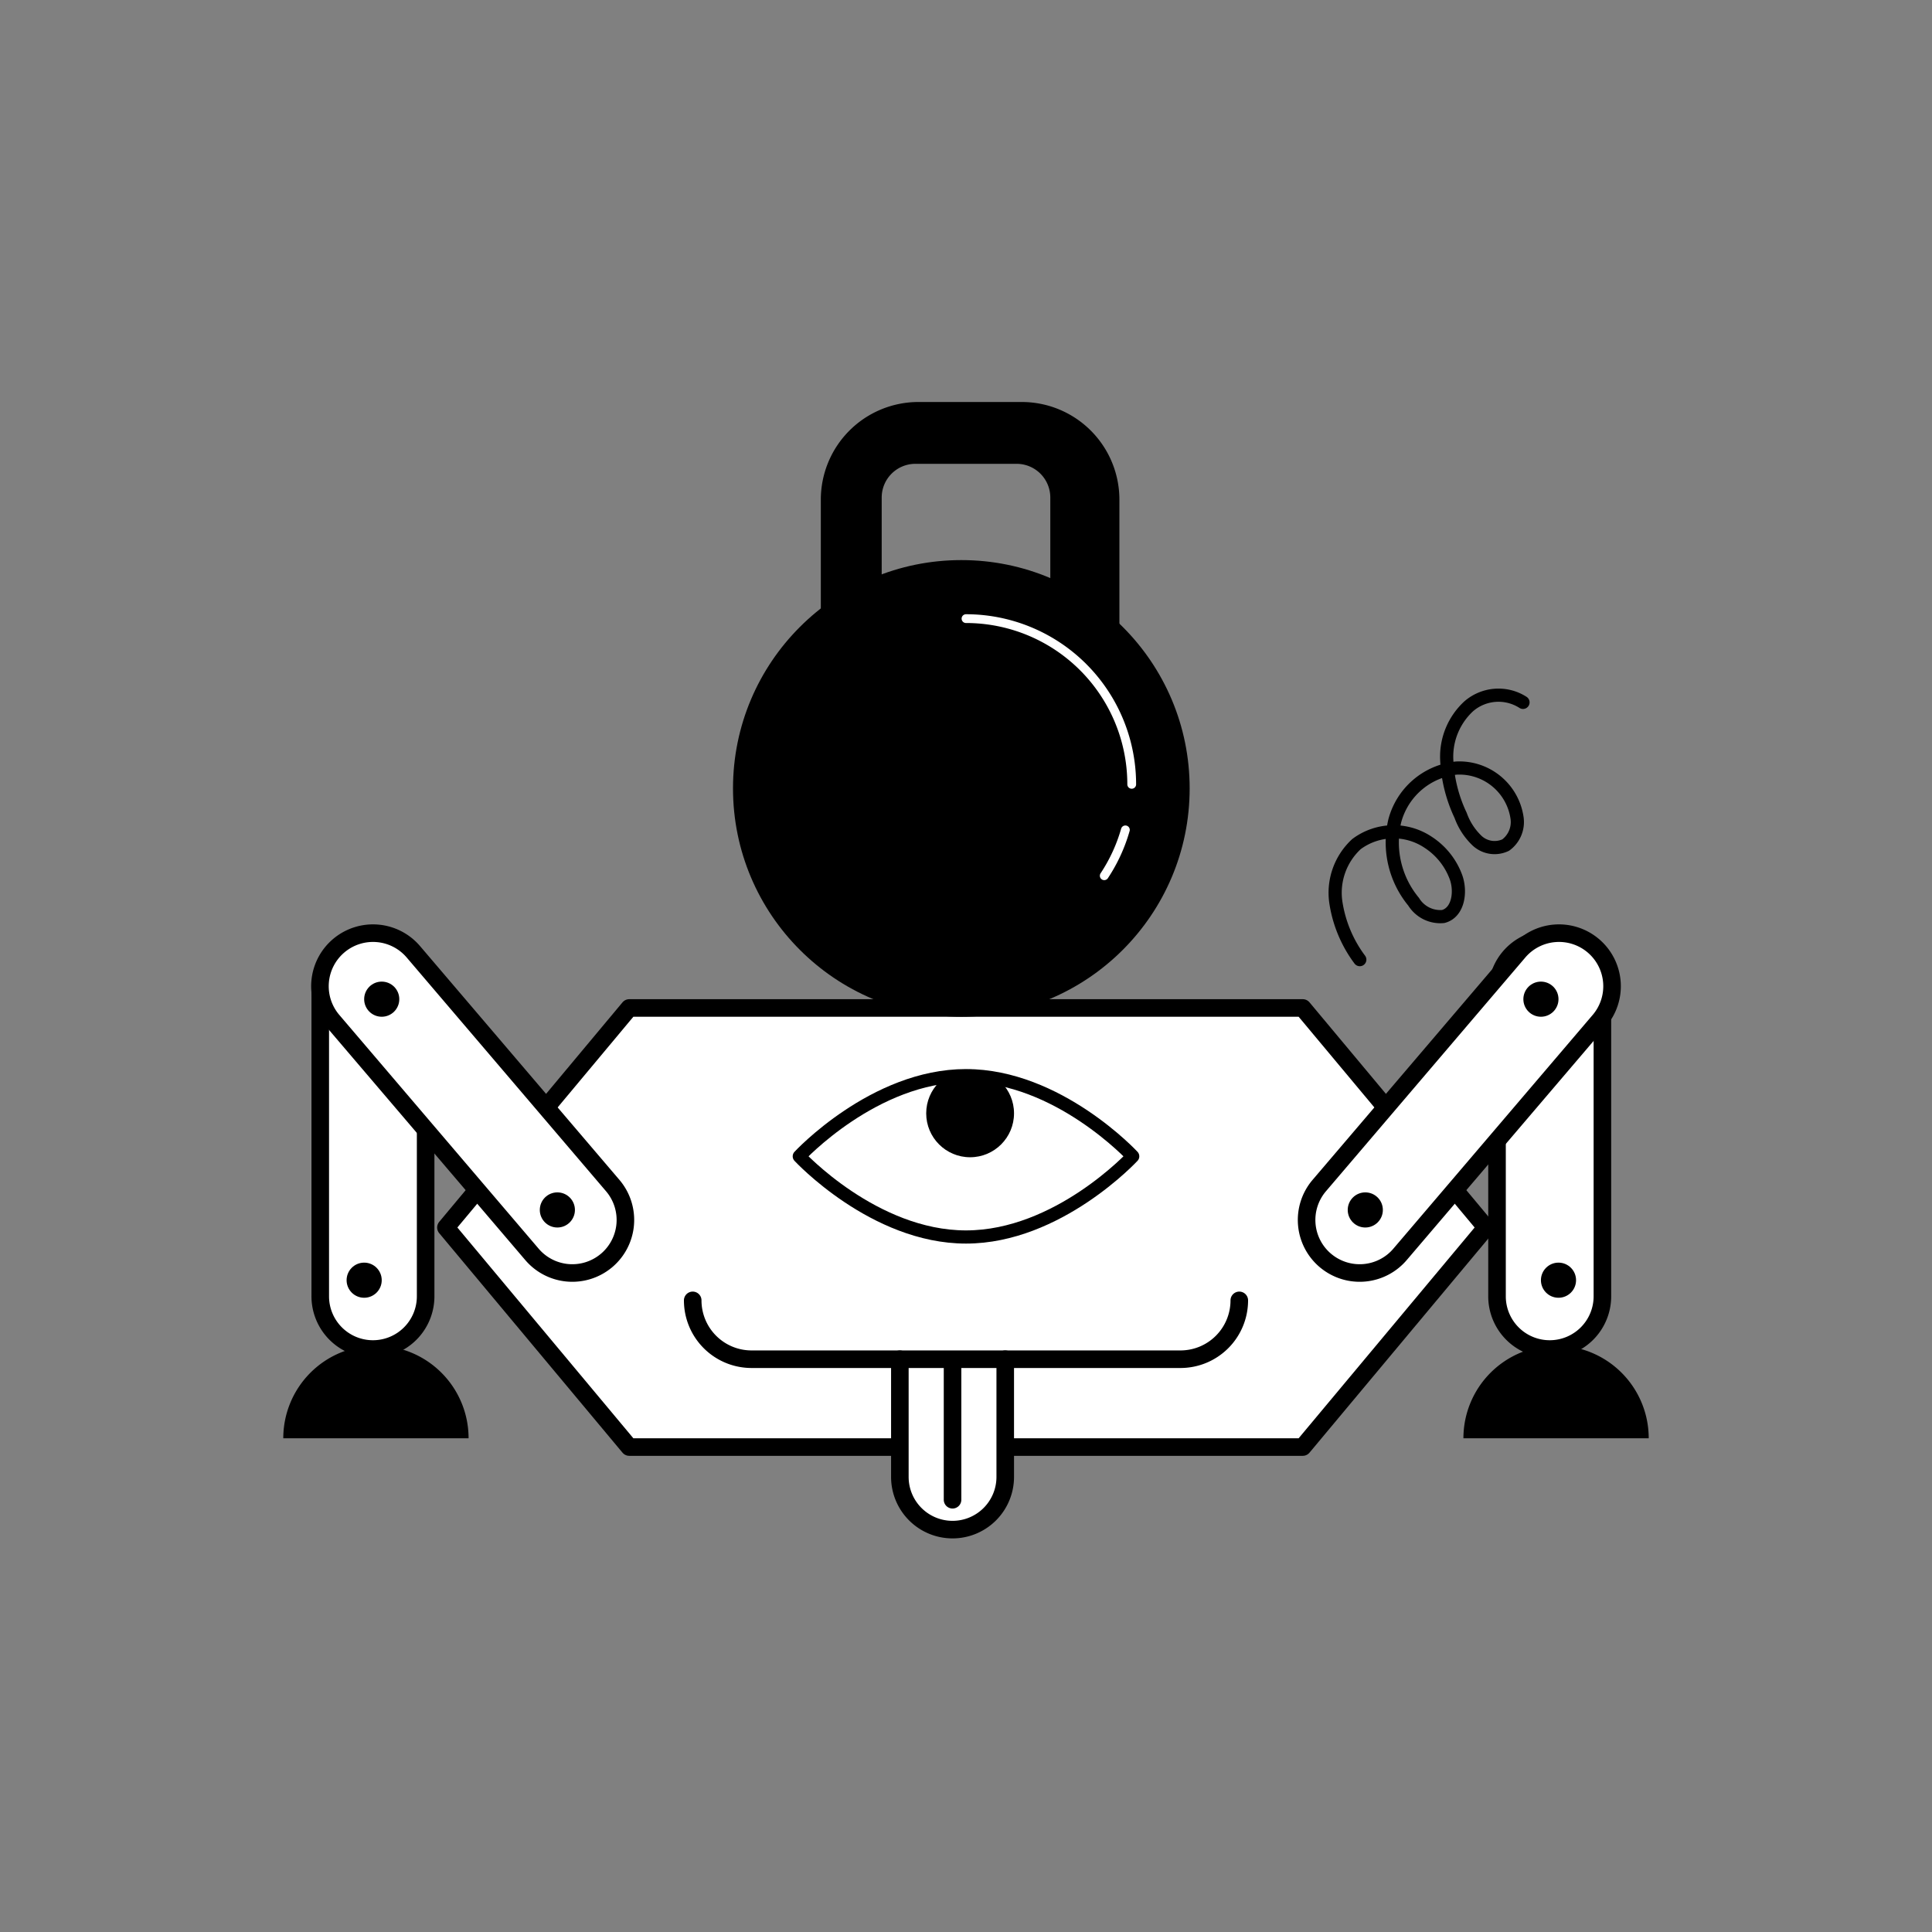  <svg xmlns='http://www.w3.org/2000/svg' width='110' height='110'><rect width="100%" height="100%" fill="#808080" stroke="none"/><defs><style>.a{fill:#fff}.a,.b,.d{stroke:#000}.a,.b,.c,.d{stroke-linecap:round;stroke-linejoin:round}.b,.c,.d{fill:none}.b{stroke-width:.75px}.c{stroke:#fff;stroke-width:.5px}</style></defs><path class='a' d='M74.173 57.389H35.827l-10.438 12.5 10.438 12.5h38.346l10.438-12.5-10.438-12.5z'/><circle cx='55.234' cy='63.389' r='2.5'/><path class='b' d='M64.492 65.836s-4.25 4.593-9.492 4.593-9.492-4.593-9.492-4.593 4.25-4.593 9.492-4.593 9.492 4.593 9.492 4.593Z'/><circle cx='54.734' cy='44.889' r='13'/><path d='M61.013 38.889H49.455a2.72 2.72 0 0 1-2.721-2.721v-7.72a5.56 5.56 0 0 1 5.56-5.56h5.88a5.56 5.56 0 0 1 5.56 5.56v7.72a2.72 2.72 0 0 1-2.72 2.72ZM50.2 35.346h9.6v-7.02a1.92 1.92 0 0 0-1.918-1.918h-5.764a1.92 1.92 0 0 0-1.918 1.918Z'/><path class='c' d='M64.074 47.25a9.39 9.39 0 0 1-1.203 2.611M55 35.222a9.435 9.435 0 0 1 9.435 9.435'/><path class='a' d='M21.207 76.807h0a3 3 0 0 0 3.027-2.973v-17.37a3 3 0 0 0-2.973-3.027h0a3 3 0 0 0-3.027 2.973v17.37a3 3 0 0 0 2.973 3.027Z'/><circle cx='20.734' cy='72.889' r='1'/><circle cx='21.286' cy='56.176' r='.726'/><path d='M21.404 76.613a5.275 5.275 0 0 0-5.275 5.276h10.55a5.275 5.275 0 0 0-5.275-5.276Z'/><path class='a' d='M34.526 71.775v0a3.02 3.02 0 0 0 .376-4.256L23.553 54.212a3.02 3.02 0 0 0-4.255-.377h0a3.02 3.02 0 0 0-.376 4.256L30.27 71.398a3.02 3.02 0 0 0 4.255.377Z'/><circle cx='31.734' cy='68.889' r='1'/><circle cx='21.734' cy='56.889' r='1'/><path class='a' d='M88.26 76.807h0a3 3 0 0 1-3.026-2.973v-17.37a3 3 0 0 1 2.973-3.027h0a3 3 0 0 1 3.027 2.973v17.37a3 3 0 0 1-2.973 3.027Z'/><circle cx='88.734' cy='72.889' r='1'/><circle cx='88.714' cy='56.176' r='.726'/><path d='M88.596 76.613a5.275 5.275 0 0 1 5.275 5.276h-10.55a5.275 5.275 0 0 1 5.275-5.276Z'/><path class='a' d='M75.474 71.775v0a3.02 3.02 0 0 1-.376-4.256l11.349-13.307a3.02 3.02 0 0 1 4.255-.377h0a3.02 3.02 0 0 1 .376 4.256L79.73 71.398a3.02 3.02 0 0 1-4.255.377Z'/><circle cx='77.734' cy='68.889' r='1'/><circle cx='87.734' cy='56.889' r='1'/><path class='b' d='M77.421 54.637a7.252 7.252 0 0 1-1.37-3.308 3.768 3.768 0 0 1 1.182-3.27 3.538 3.538 0 0 1 4.076-.106 4.018 4.018 0 0 1 1.588 1.987c.301.833.132 2.018-.725 2.242a1.78 1.78 0 0 1-1.685-.839 5.308 5.308 0 0 1-1.072-4.616 4.073 4.073 0 0 1 3.503-2.996 3.318 3.318 0 0 1 3.452 2.805 1.626 1.626 0 0 1-.642 1.578 1.465 1.465 0 0 1-1.62-.24 3.741 3.741 0 0 1-.946-1.45 8.24 8.24 0 0 1-.793-3.223 3.899 3.899 0 0 1 1.252-2.986 2.585 2.585 0 0 1 3.092-.225'/><path class='a' d='M57.234 77.389v6.701a3 3 0 0 1-3 3h0a3 3 0 0 1-3-3v-6.701'/><path class='d' d='M54.234 77.389v8M70.56 74.038a3.35 3.35 0 0 1-3.351 3.35H42.79a3.35 3.35 0 0 1-3.35-3.35'/></svg>
